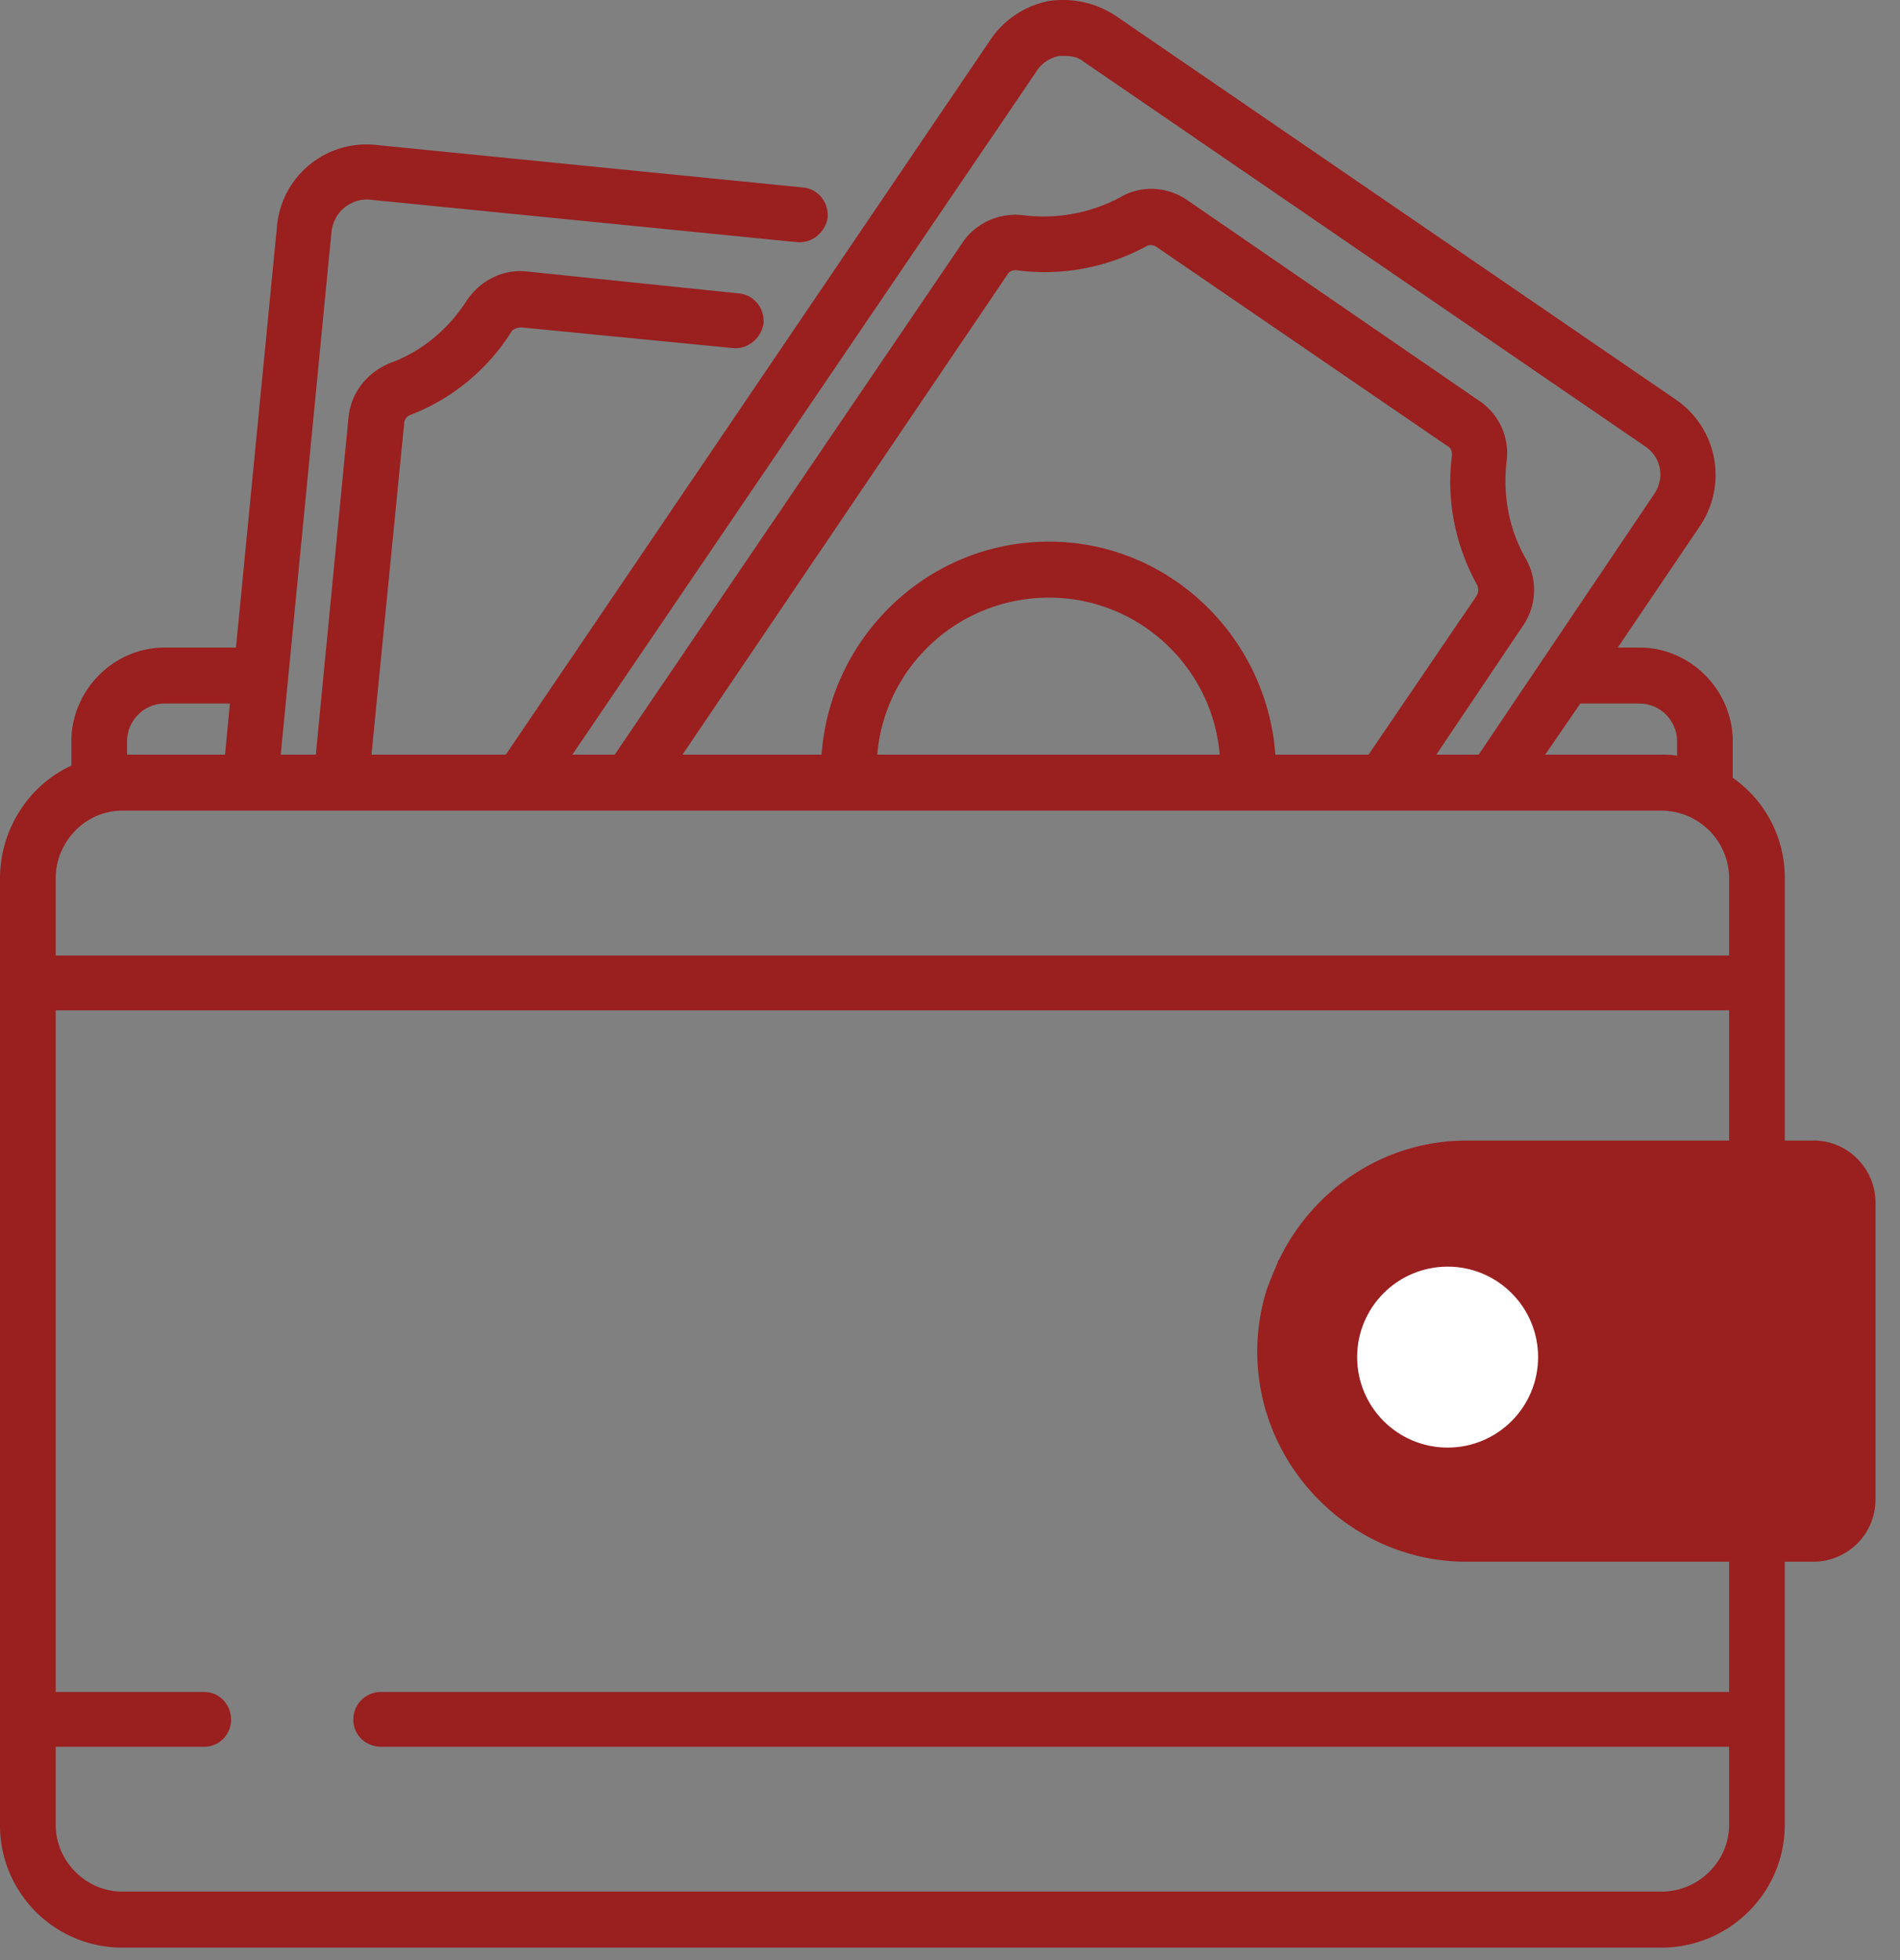 <svg width="63" height="65" fill="none" xmlns="http://www.w3.org/2000/svg"><rect width="100%" height="100%" fill="#808080" stroke="none"/><path fill-rule="evenodd" clip-rule="evenodd" d="M60.142 37.82h-.963v-8.68a4.043 4.043 0 00-1.725-3.35v-1.21c0-1.695-1.404-3.108-3.09-3.108h-.722l2.729-4.036a3.03 3.03 0 00-.763-4.158L36.992.523A3.156 3.156 0 0034.745.04a3.047 3.047 0 00-1.885 1.25L16.771 25.024h-4.454l1.084-10.979c0-.121.08-.242.2-.283a6.891 6.891 0 003.37-2.785c.08-.08.201-.12.321-.12l7.022.686c.481.04.922-.323 1.003-.808.04-.524-.321-.968-.843-1.009L17.453 9c-.803-.081-1.565.323-2.006 1.009-.602.928-1.485 1.655-2.488 2.018-.802.323-1.324 1.009-1.404 1.816l-1.083 11.18H9.308l1.685-17.355c.08-.646.642-1.09 1.244-1.05L26.44 8.031c.482.04.923-.323 1.003-.807.04-.525-.32-.97-.842-1.01L12.438 4.803a2.977 2.977 0 00-3.25 2.664L7.824 21.472H5.457c-1.686 0-3.09 1.413-3.09 3.108v.807C.963 26.033 0 27.487 0 29.141v31.363a4.053 4.053 0 004.052 4.076h51.035c2.247 0 4.092-1.816 4.092-4.076v-8.72h.963a2.061 2.061 0 002.046-2.058v-9.848c0-1.13-.922-2.059-2.046-2.059zm-5.777-14.491c.682 0 1.243.565 1.243 1.25v.485c-.16-.04-.32-.04-.521-.04h-3.852l1.164-1.695h1.966zm-19.98-20.99c.16-.242.4-.403.721-.484h.2c.242 0 .442.04.643.202l18.616 12.755c.522.363.642 1.05.281 1.574l-5.817 8.638h-1.405l2.849-4.238a2.099 2.099 0 00.12-2.26c-.562-.97-.762-2.1-.642-3.19a2.091 2.091 0 00-.922-2.058l-9.63-6.62c-.682-.484-1.564-.524-2.246-.12a5.407 5.407 0 01-3.17.605c-.802-.121-1.645.242-2.086.928L20.382 25.024h-1.405L34.385 2.34zm.4 15.621c-4.012 0-7.262 3.149-7.542 7.064h-4.614L33.42 9.08c.04-.08.16-.12.24-.12h.041a7.05 7.05 0 004.333-.808c.08-.04.2-.04.321.04l9.67 6.62c.08.04.12.161.12.283-.2 1.493.12 3.027.842 4.318.04.122.04.243-.04.364l-3.57 5.247h-3.09c-.28-3.915-3.53-7.064-7.503-7.064zm5.658 7.064H29.088c.24-2.906 2.688-5.207 5.697-5.207 2.97 0 5.417 2.3 5.658 5.207zm-36.23-.444c0-.686.561-1.251 1.244-1.251h2.166l-.16 1.695h-3.25v-.444zm-2.367 4.56c0-1.251 1.003-2.26 2.206-2.26h51.035a2.25 2.25 0 012.247 2.26v2.543H1.846V29.14zm55.488 31.363c0 1.21-1.003 2.22-2.247 2.22H4.052c-1.203 0-2.206-1.01-2.206-2.22V57.92H6.78a.893.893 0 00.882-.888c0-.524-.401-.928-.882-.928H1.846V33.5h55.488v4.32h-8.707c-2.728 0-5.095 1.614-6.219 3.955-.04.04-.04.04-.04.08-.12.283-.24.566-.36.889a6.906 6.906 0 00-.322 2.058c0 3.835 3.13 6.983 6.941 6.983h8.707v4.319H12.638a.91.91 0 00-.922.928c0 .485.4.888.922.888h44.696v2.584zm3.009-10.778c0 .121-.08.202-.2.202H48.626c-1.926 0-3.61-1.09-4.493-2.664 0-.08-.04-.161-.08-.242a1.495 1.495 0 01-.201-.444 5.345 5.345 0 01-.321-1.776c0-.605.12-1.21.32-1.776.04-.161.121-.283.201-.444.04-.08.08-.161.08-.242.883-1.574 2.568-2.664 4.494-2.664h11.515c.12 0 .2.08.2.202v9.848z" fill="#9A1F1F"/><path d="M43 45a6 6 0 016-6h12v12H49a6 6 0 01-6-6z" fill="#9A1F1F"/><circle cx="48" cy="45" r="3" fill="#fff"/></svg>